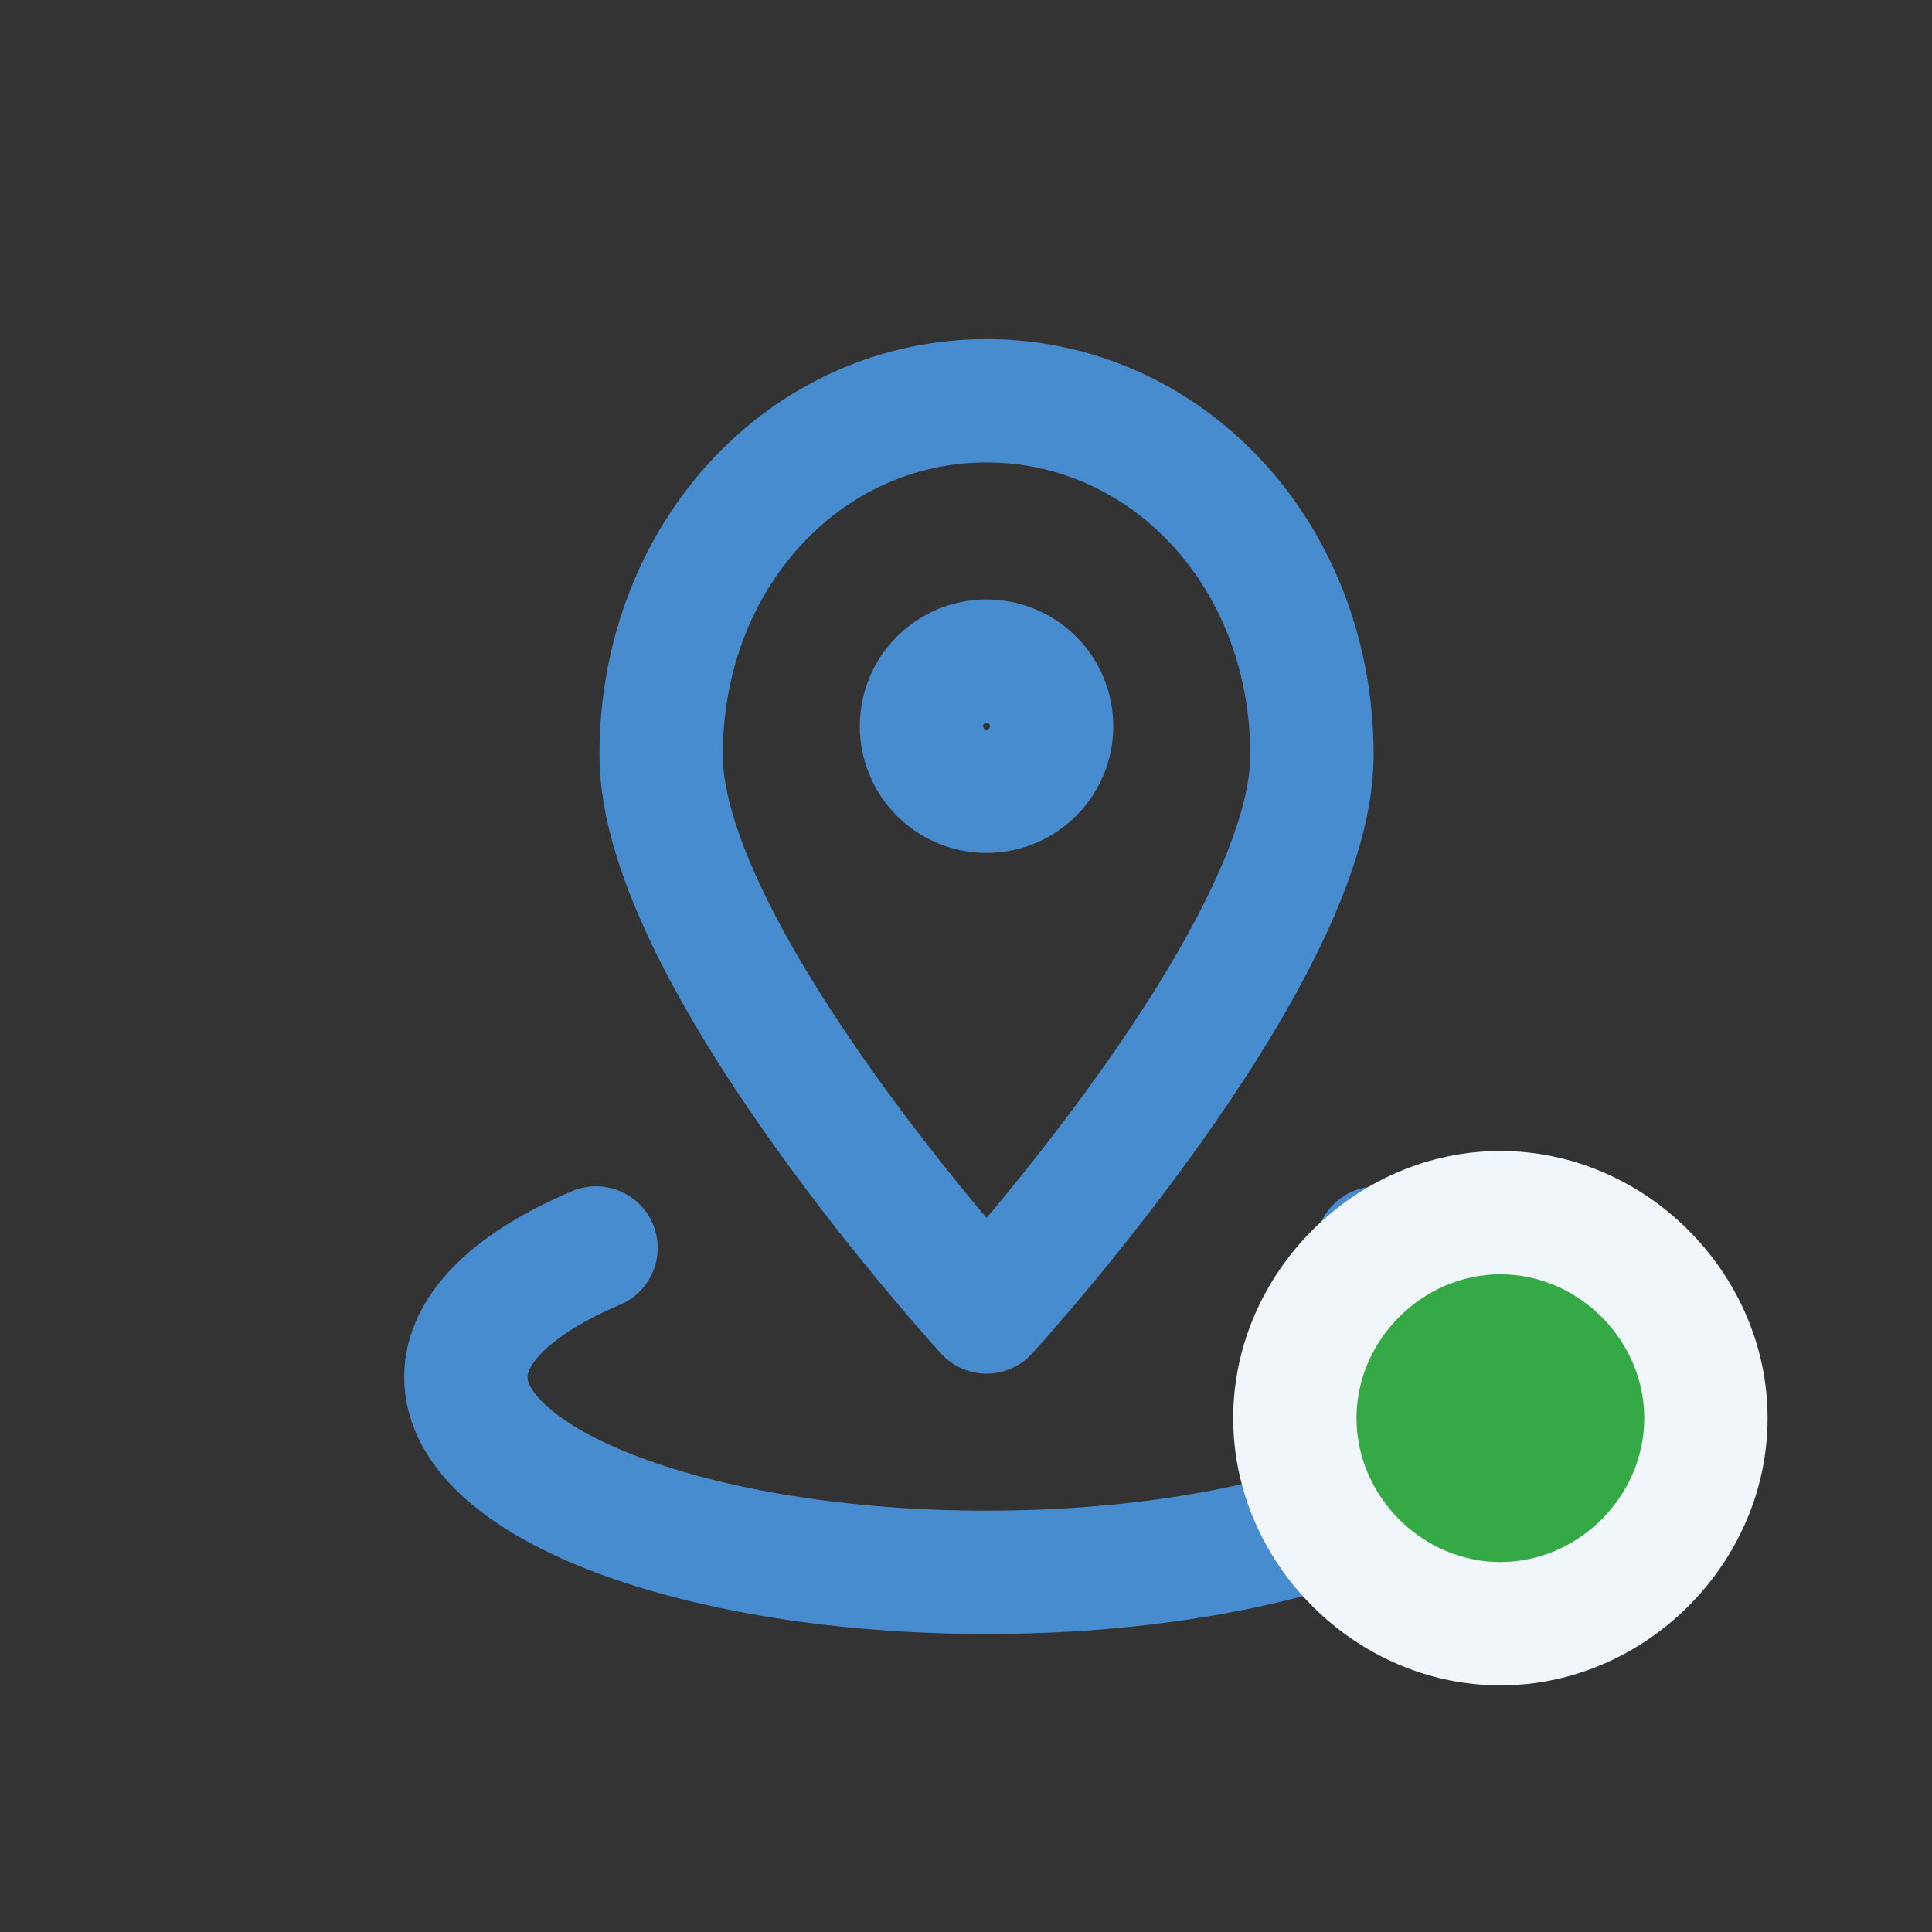 <svg width="47" height="47" viewBox="0 0 47 47" fill="none" xmlns="http://www.w3.org/2000/svg">
<rect x="0" y="0" width="47" height="47" fill="#333333" stroke="none"/>
<path d="M33.5 30.359C35.471 31.196 36.666 32.295 36.666 33.5C36.666 36.124 30.995 38.25 24 38.25C17.005 38.25 11.333 36.124 11.333 33.5C11.333 32.297 12.528 31.195 14.5 30.359" stroke="#478CCF" stroke-width="3" stroke-linecap="round" stroke-linejoin="round"/>
<path d="M31.916 18.37C31.916 23.267 24 31.917 24 31.917C24 31.917 16.083 23.267 16.083 18.37C16.083 13.474 19.628 9.75 24 9.75C28.371 9.75 31.916 13.474 31.916 18.37Z" stroke="#478CCF" stroke-width="3" stroke-linecap="round" stroke-linejoin="round"/>
<path d="M23.999 19.25C24.874 19.25 25.583 18.541 25.583 17.667C25.583 16.792 24.874 16.083 23.999 16.083C23.125 16.083 22.416 16.792 22.416 17.667C22.416 18.541 23.125 19.25 23.999 19.25Z" stroke="#478CCF" stroke-width="3" stroke-linecap="round" stroke-linejoin="round"/>
<path d="M43 34.5C43 38.029 40.029 41 36.5 41C32.971 41 30 38.029 30 34.5C30 30.971 32.971 28 36.5 28C40.029 28 43 30.971 43 34.5Z" fill="#F0F6F9"/>
<path d="M40 34.5C40 36.4 38.4 38 36.5 38C34.6 38 33 36.4 33 34.5C33 32.6 34.6 31 36.5 31C38.4 31 40 32.6 40 34.5Z" fill="#34A946"/>
</svg>
